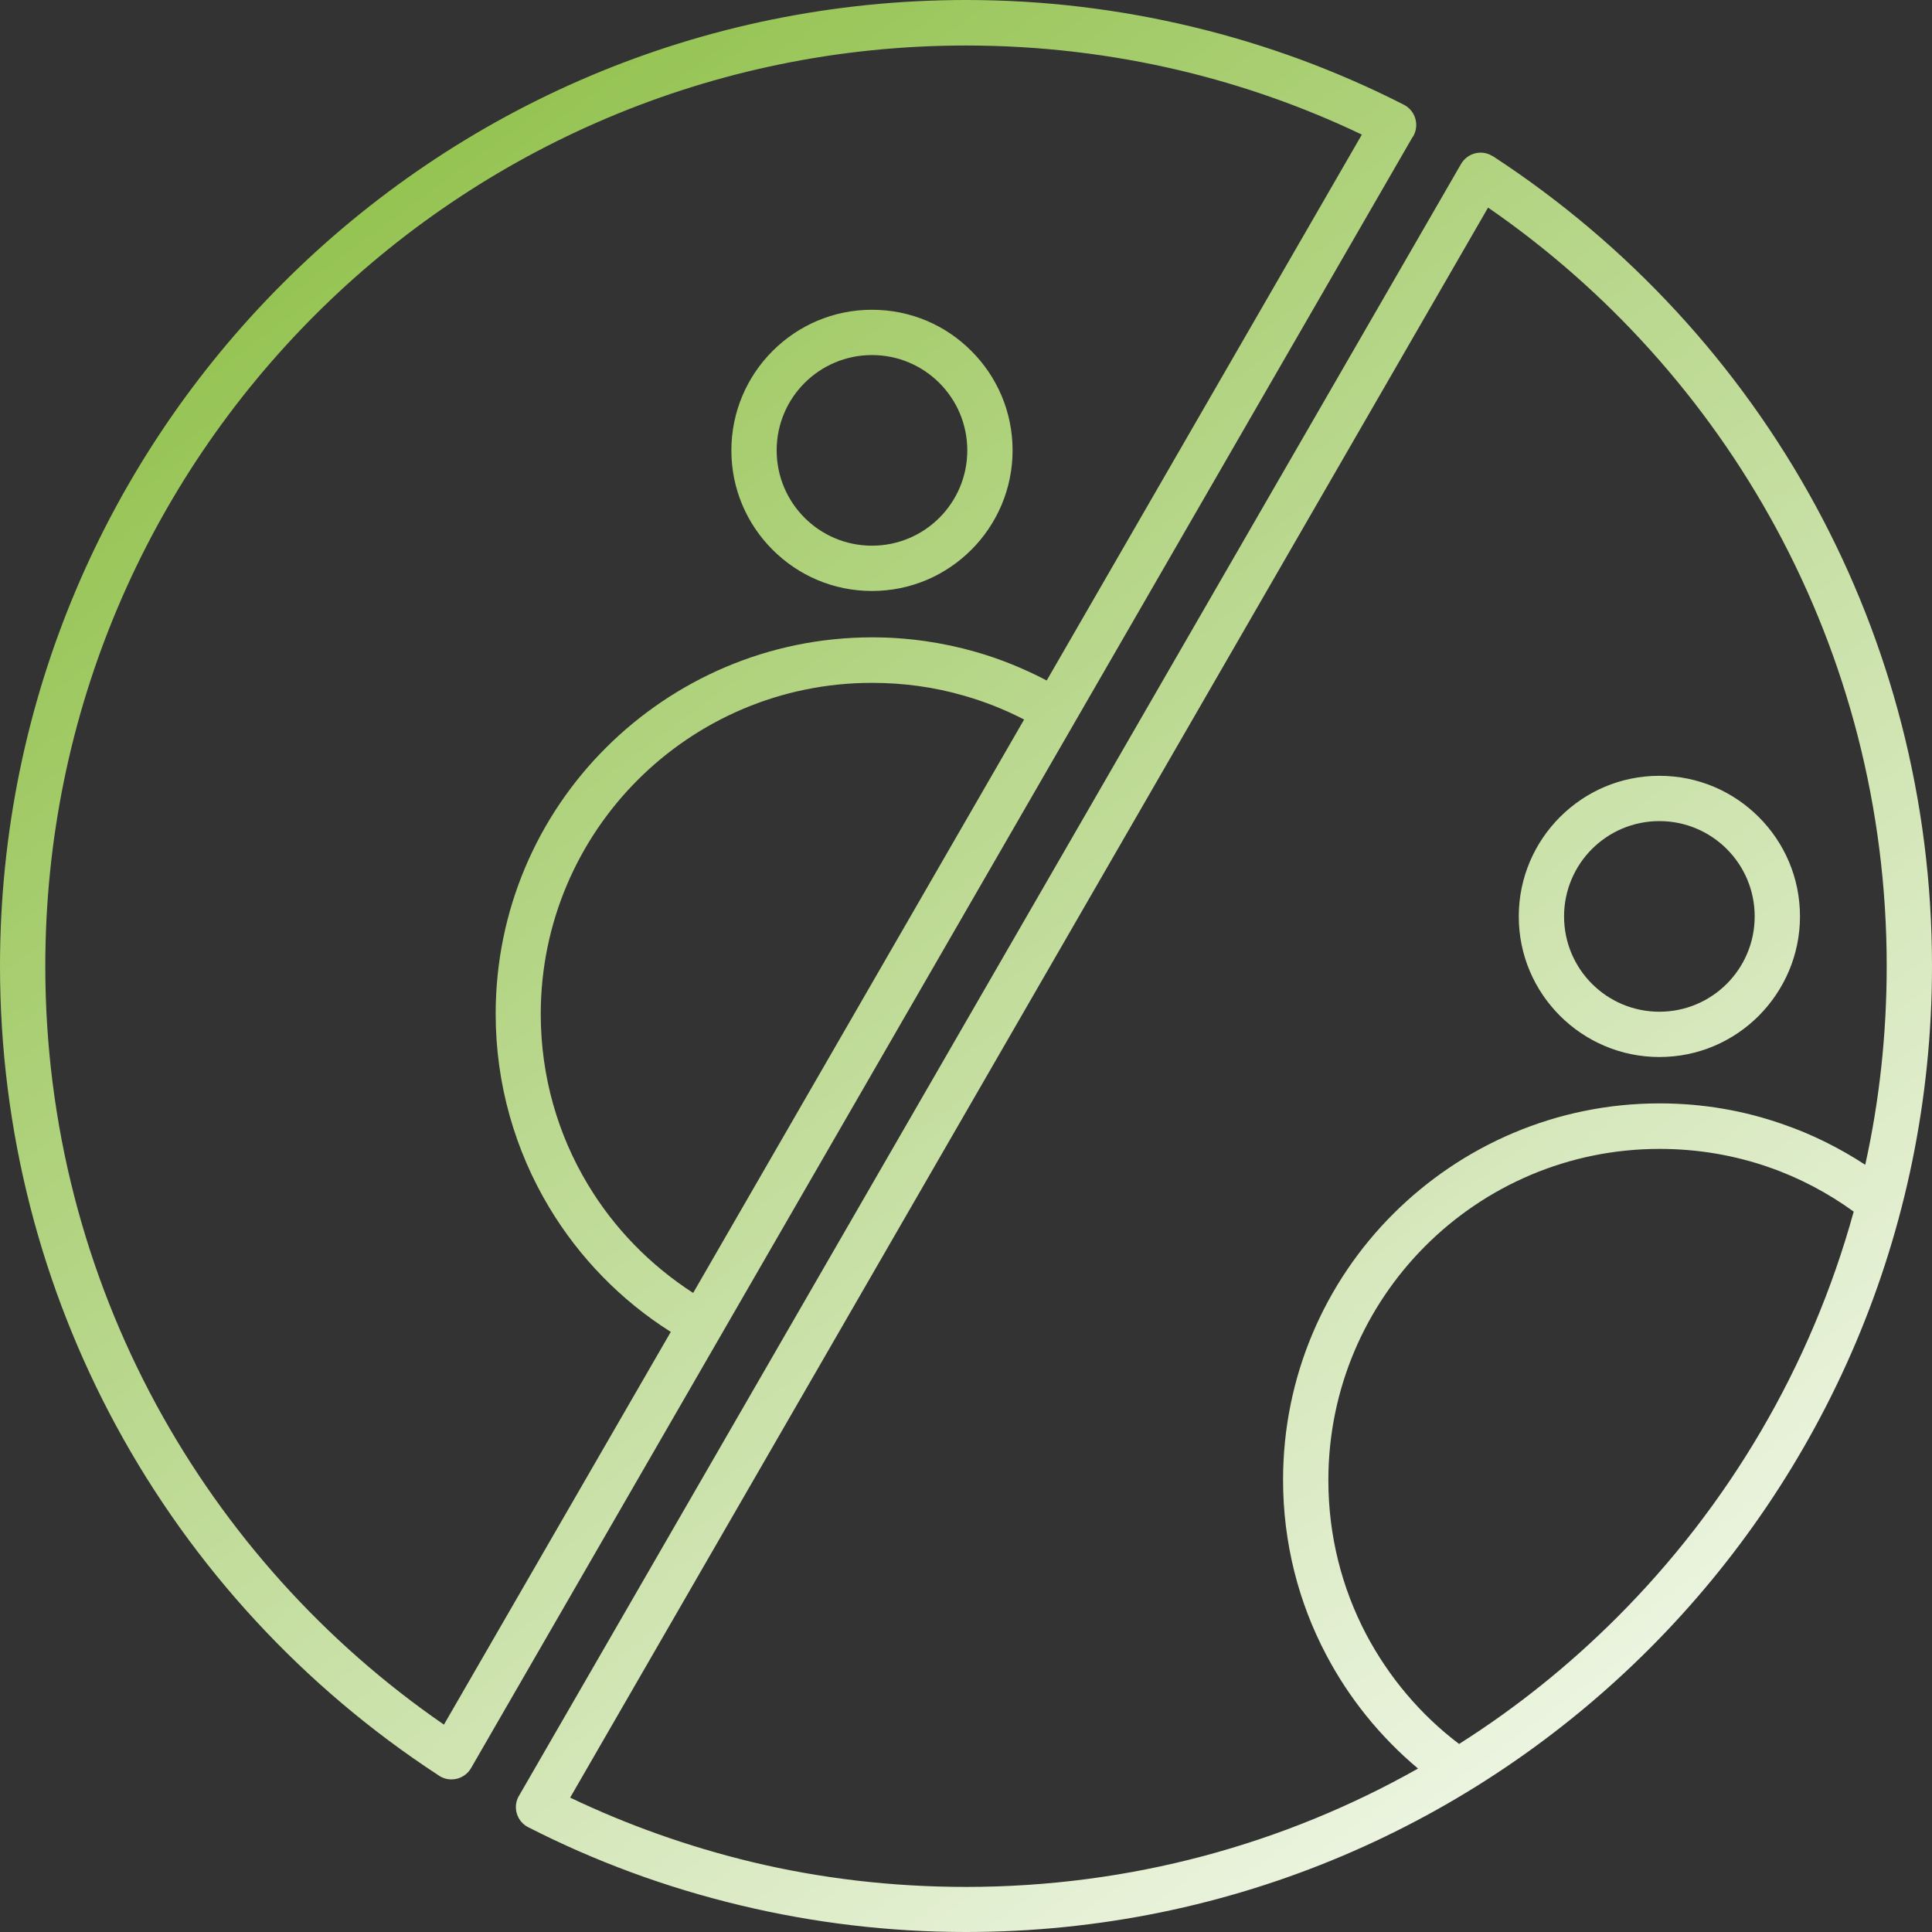 <svg width="90" height="90" viewBox="0 0 90 90" fill="none" xmlns="http://www.w3.org/2000/svg">
<rect x="0" y="0" width="90" height="90" fill="#333333" stroke="none"/>
<path fill-rule="evenodd" clip-rule="evenodd" d="M69.55 7.28C75.82 11.37 81.01 16.98 84.59 23.58C88.04 29.95 90 37.24 90 45C90 57.43 84.96 68.68 76.82 76.82C68.68 84.96 57.43 90 45 90C41.4 90 37.88 89.57 34.5 88.76C31.02 87.93 27.7 86.7 24.61 85.12C24.09 84.86 23.88 84.22 24.15 83.7C24.17 83.66 24.2 83.61 24.22 83.58L68.06 7.64C68.35 7.14 68.99 6.96 69.49 7.25C69.51 7.25 69.52 7.27 69.54 7.28H69.55ZM77.3 36.14C75.49 36.14 73.86 36.87 72.67 38.06C71.49 39.24 70.75 40.88 70.75 42.69C70.75 44.5 71.48 46.13 72.67 47.32C73.85 48.5 75.49 49.24 77.3 49.24C79.11 49.24 80.74 48.51 81.93 47.32C83.11 46.13 83.85 44.5 83.85 42.69C83.85 40.88 83.12 39.25 81.93 38.06C80.74 36.87 79.11 36.14 77.3 36.14ZM80.44 39.55C79.64 38.75 78.53 38.25 77.3 38.25C76.07 38.25 74.96 38.75 74.16 39.55C73.36 40.35 72.86 41.46 72.86 42.69C72.86 43.92 73.36 45.03 74.16 45.83C74.96 46.63 76.07 47.13 77.3 47.13C78.53 47.13 79.64 46.63 80.44 45.83C81.24 45.03 81.74 43.92 81.74 42.69C81.74 41.46 81.24 40.35 80.44 39.55ZM66.05 82.38C64.3 80.91 62.84 79.11 61.77 77.07C60.49 74.64 59.77 71.87 59.77 68.94C59.77 64.1 61.73 59.71 64.91 56.54C68.09 53.37 72.47 51.4 77.31 51.4C79.33 51.4 81.27 51.74 83.08 52.38C84.44 52.85 85.71 53.49 86.89 54.26C87.55 51.28 87.89 48.18 87.89 45C87.89 37.61 86.02 30.66 82.73 24.59C79.49 18.62 74.88 13.5 69.32 9.67L26.56 83.74C29.24 85.02 32.06 86.02 34.99 86.73C38.19 87.5 41.54 87.9 45 87.9C52.65 87.9 59.83 85.9 66.05 82.39V82.38ZM86.35 56.44C85.15 55.57 83.81 54.86 82.39 54.37C80.81 53.82 79.1 53.52 77.31 53.52C73.05 53.52 69.19 55.25 66.4 58.04C63.61 60.83 61.88 64.69 61.88 68.95C61.88 71.54 62.51 73.97 63.63 76.11C64.69 78.12 66.17 79.88 67.97 81.24C70.64 79.55 73.1 77.57 75.33 75.34C80.5 70.17 84.35 63.7 86.35 56.45V56.44ZM40.62 14.43C38.81 14.43 37.18 15.16 35.99 16.35C34.81 17.53 34.07 19.17 34.07 20.98C34.07 22.79 34.8 24.42 35.99 25.61C37.18 26.8 38.81 27.53 40.62 27.53C42.43 27.53 44.06 26.8 45.25 25.61C46.43 24.43 47.17 22.79 47.17 20.98C47.17 19.17 46.44 17.54 45.25 16.35C44.07 15.16 42.43 14.43 40.62 14.43ZM43.76 17.84C42.96 17.04 41.85 16.54 40.62 16.54C39.39 16.54 38.28 17.04 37.48 17.84C36.68 18.64 36.18 19.75 36.18 20.98C36.18 22.21 36.68 23.32 37.48 24.12C38.28 24.92 39.39 25.42 40.62 25.42C41.85 25.42 42.96 24.92 43.76 24.12C44.56 23.32 45.06 22.21 45.06 20.98C45.06 19.75 44.56 18.64 43.76 17.84ZM31.24 62.04C28.93 60.58 26.99 58.59 25.58 56.24C24 53.6 23.09 50.52 23.09 47.23C23.09 42.39 25.05 38 28.23 34.83C31.41 31.66 35.79 29.69 40.63 29.69C42.3 29.69 43.93 29.93 45.46 30.37C46.61 30.7 47.71 31.15 48.76 31.7L63.44 6.27C60.76 4.99 57.94 3.99 55.01 3.29C51.81 2.53 48.46 2.12 45 2.12C33.16 2.12 22.43 6.92 14.67 14.68C6.91 22.44 2.11 33.16 2.11 45.01C2.11 52.4 3.98 59.35 7.27 65.42C10.51 71.39 15.12 76.51 20.68 80.34L31.25 62.04H31.24ZM47.71 33.52C46.82 33.06 45.87 32.68 44.88 32.4C43.53 32.01 42.1 31.81 40.62 31.81C36.36 31.81 32.5 33.54 29.71 36.33C26.92 39.12 25.19 42.98 25.19 47.24C25.19 50.14 25.99 52.86 27.38 55.17C28.6 57.21 30.29 58.94 32.29 60.23L47.7 33.53L47.71 33.52ZM65.8 6.4C65.8 6.4 65.84 6.33 65.86 6.3C66.12 5.78 65.92 5.15 65.4 4.88C62.3 3.3 58.99 2.07 55.51 1.24C52.13 0.43 48.61 0 45.01 0C32.58 0 21.33 5.04 13.19 13.18C5.04 21.32 0 32.57 0 45C0 52.75 1.96 60.05 5.41 66.42C8.98 73.01 14.15 78.6 20.41 82.69C20.44 82.71 20.47 82.73 20.5 82.75C21 83.04 21.65 82.87 21.94 82.37L65.8 6.39V6.4Z" fill="url(#paint0_linear_644_11078)"/>
<defs>
<linearGradient id="paint0_linear_644_11078" x1="-15" y1="18.5" x2="57.5" y2="117" gradientUnits="userSpaceOnUse">
<stop stop-color="#8ABD40"/>
<stop offset="1" stop-color="white"/>
</linearGradient>
</defs>
</svg>

